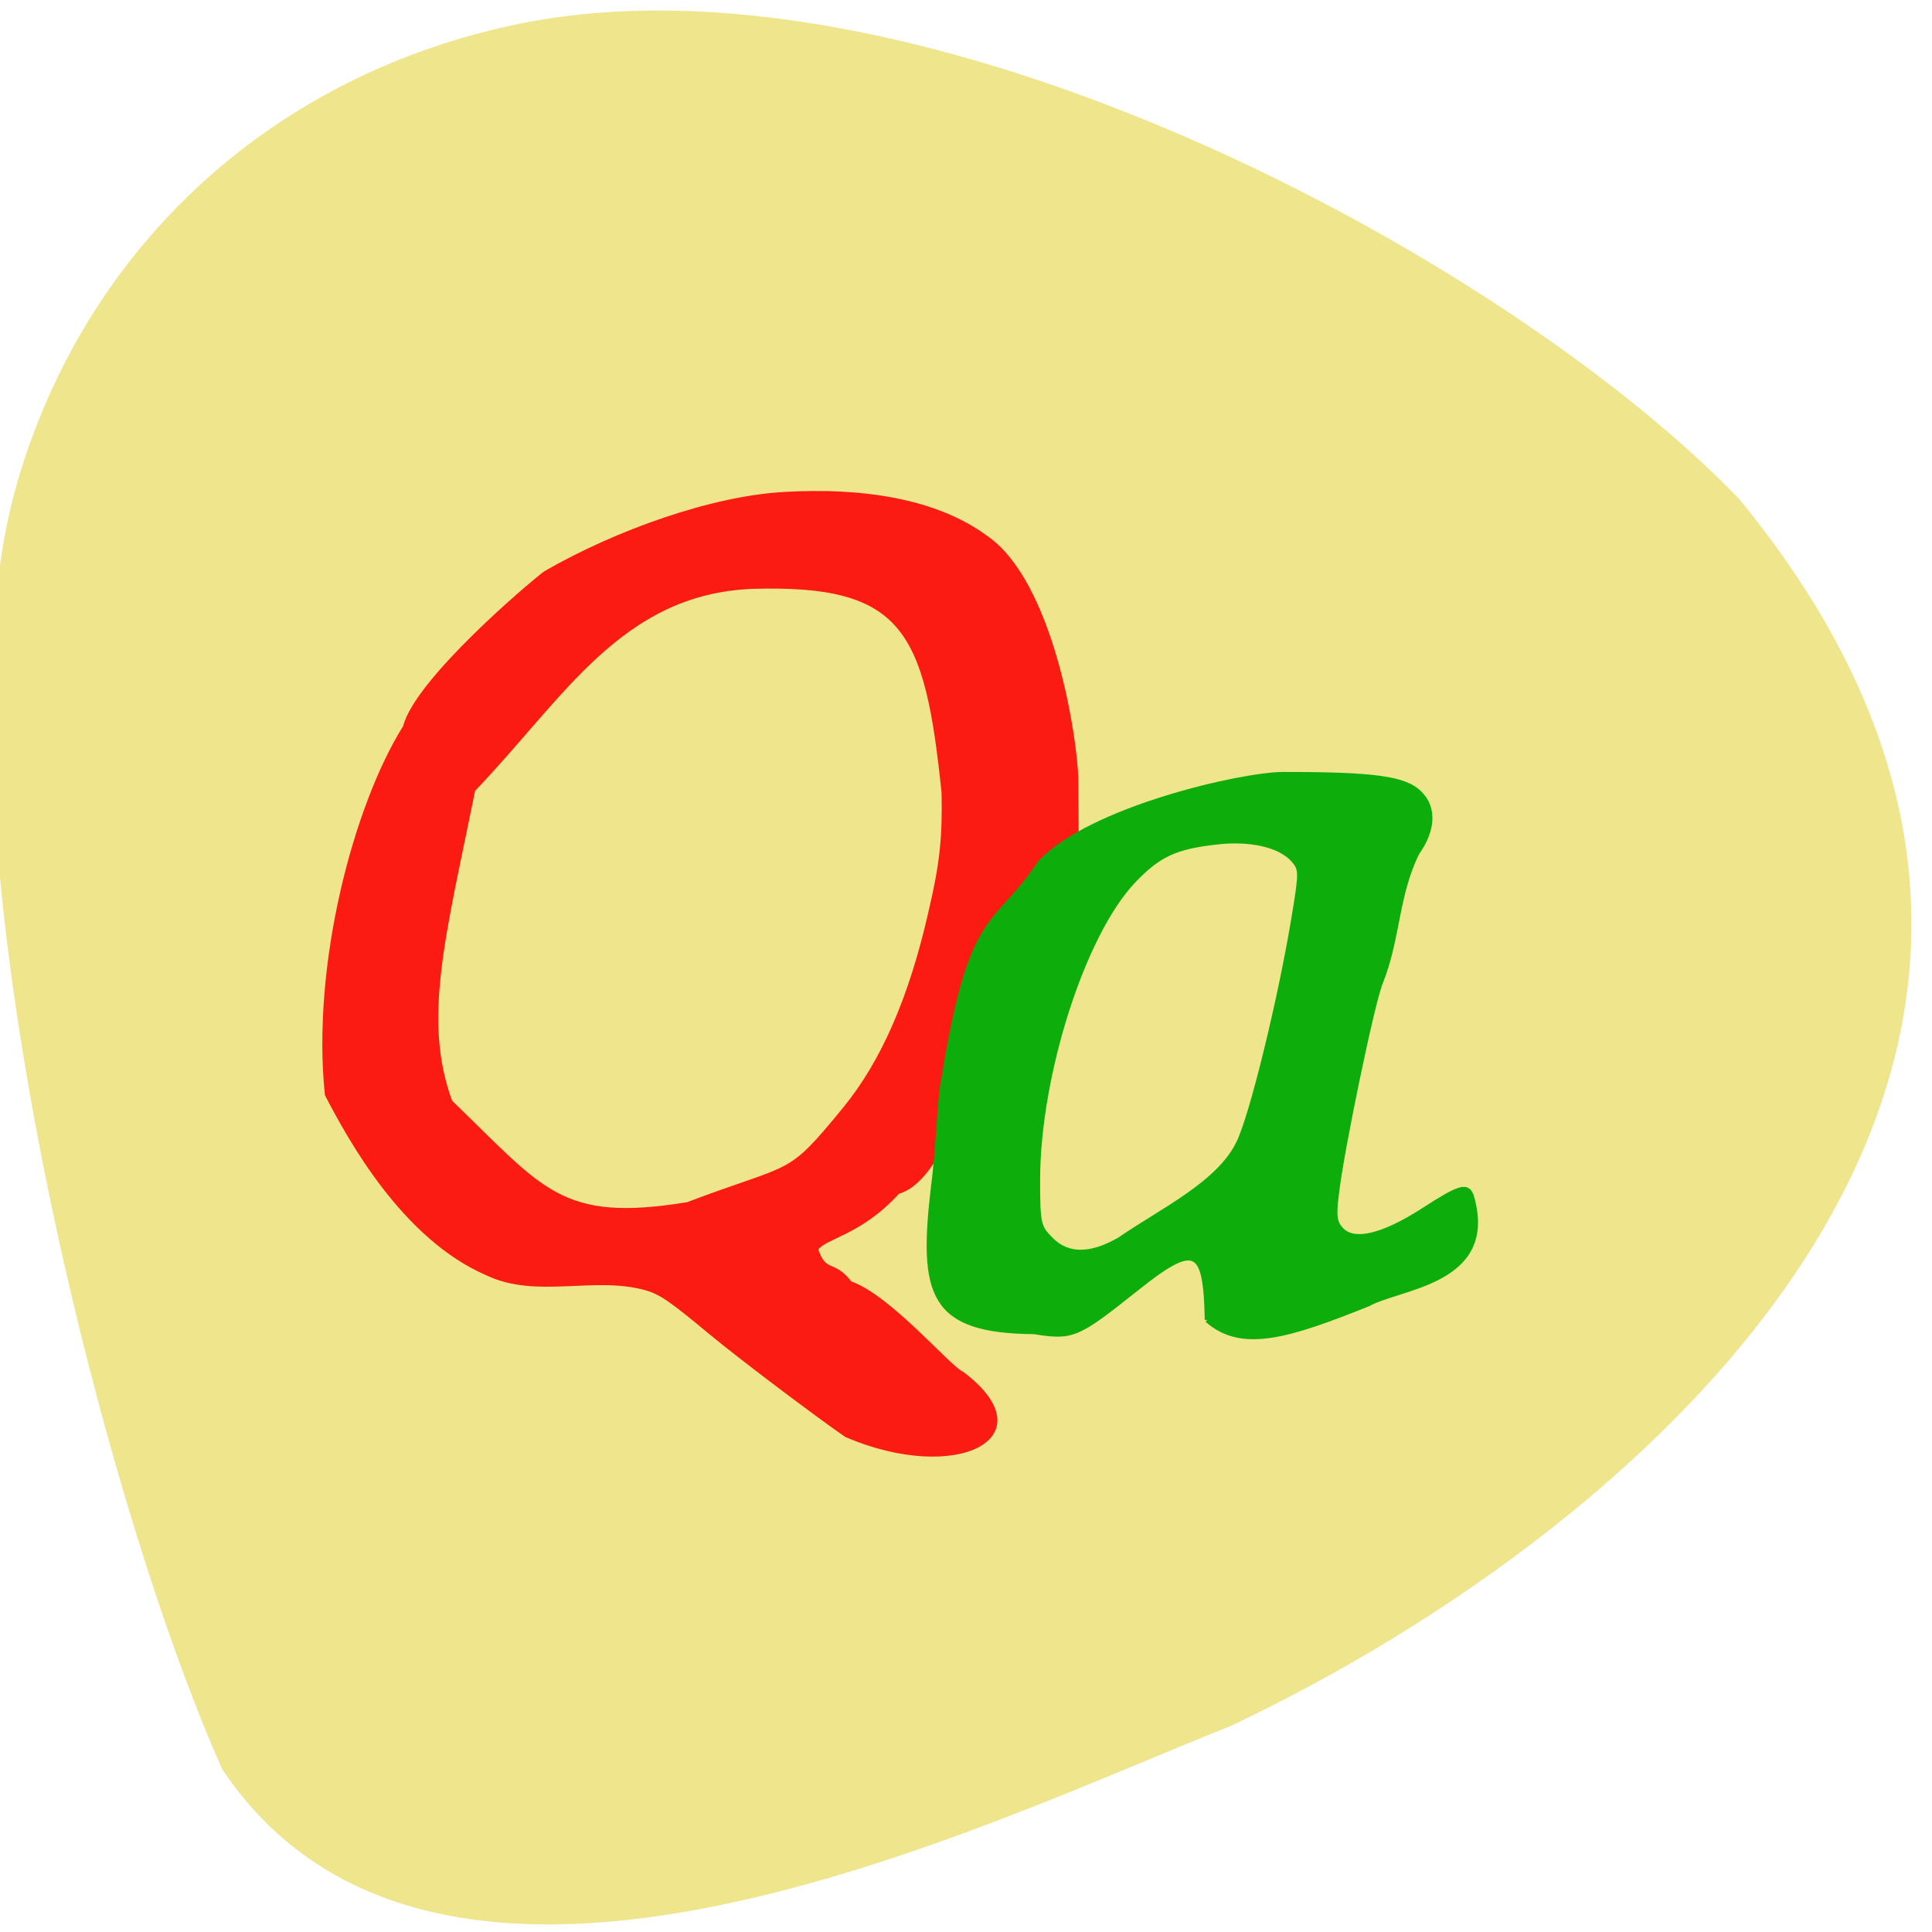 <svg xmlns="http://www.w3.org/2000/svg" viewBox="0 0 16 16"><path d="m 1.84 14.652 c -1.063 -2.391 -2.418 -7.957 -1.723 -10.563 c 0.539 -1.984 2.078 -3.438 4.121 -3.879 c 3.348 -0.727 8.254 1.93 10.168 3.926 c 3.742 4.559 -0.68 8.488 -4.219 10.16 c -1.996 0.789 -6.539 3.055 -8.348 0.355" fill="#efe58c"/><path d="m 113 191.81 c -4.063 -2.813 -14.188 -10.438 -18.25 -13.813 c -5.25 -4.375 -6.563 -5.25 -8.5 -5.813 c -6.938 -1.938 -14.625 1.188 -21.25 -2 c -11.125 -4.813 -18.313 -17.938 -21.438 -23.938 c -1.813 -17.313 3.813 -38.625 10.438 -49.19 c 1.563 -6.25 17 -19.313 18.813 -20.625 c 9.438 -5.438 22.313 -10.06 32.06 -10.563 c 10 -0.563 20 0.75 26.938 5.875 c 8.75 6.06 11.938 26.75 12.06 32.31 l 0.063 9.813 c -12.688 23.688 -16.75 43.44 -23.938 45.44 c -5.063 5.563 -9.75 5.938 -10.875 7.563 c 1.125 3.375 2.188 1.438 4.5 4.438 c 5.25 1.813 13.375 11.5 14.938 12.06 c 11.438 8.625 -0.813 14.75 -15.563 8.438 m -21.19 -31.06 c 14.5 -5.5 13.188 -3.25 20.938 -12.688 c 5.063 -6.188 8.813 -14.688 11.438 -26.25 c 1.5 -6.375 1.875 -9.875 1.75 -15.938 c -2.25 -21.688 -5.125 -28 -25.5 -27.375 c -17.563 0.75 -25.25 14.688 -37.12 27.06 c -4 19.688 -7.06 30.688 -3.063 41.563 c 12.313 11.875 14.625 16.375 31.563 13.625" transform="scale(0.062)" fill="#fb1b12" stroke="#fb1b12" stroke-width="0.327"/><path d="m 150.07 148.67 c -0.133 -6.719 -1.11 -7.147 -6.752 -2.782 c -5.508 4.237 -5.908 4.408 -9.55 3.852 c -9.684 -0.086 -10.661 -3.338 -9.461 -13.224 c 0.444 -3.039 0.622 -8.516 0.977 -9.8 c 2.621 -15.749 4.886 -13.524 9.02 -19.601 c 4.753 -4.964 19.1 -8.088 22.921 -8.088 c 8.706 0 11.505 0.385 12.882 1.755 c 1.333 1.284 1.244 3.295 -0.267 5.35 c -1.999 3.852 -1.777 7.789 -3.465 11.855 c -0.755 1.755 -3.642 15.15 -4.131 19.215 c -0.267 2.054 -0.178 2.653 0.489 3.295 c 1.199 1.198 3.909 0.556 7.685 -1.797 c 3.42 -2.14 4.131 -2.354 4.531 -1.284 c 2.354 7.832 -6.707 8.174 -9.728 9.8 c -7.507 2.91 -11.905 4.237 -15.15 1.455 m -8.218 -7.318 c 3.909 -2.611 9.328 -5.05 11.194 -8.816 c 1.244 -2.482 3.865 -12.839 5.153 -20.285 c 0.755 -4.408 0.755 -4.579 -0.044 -5.478 c -1.244 -1.327 -4.04 -1.969 -7.285 -1.583 c -3.82 0.428 -5.375 1.113 -7.773 3.552 c -4.753 4.879 -8.973 17.675 -8.973 27.22 c 0 3.98 0.089 4.28 1.244 5.392 c 1.555 1.541 3.731 1.541 6.485 0" transform="matrix(0.088 0 0 0.091 -3.209 -2.598)" fill="#0dad0c" stroke="#0dad0c" stroke-width="0.452"/></svg>